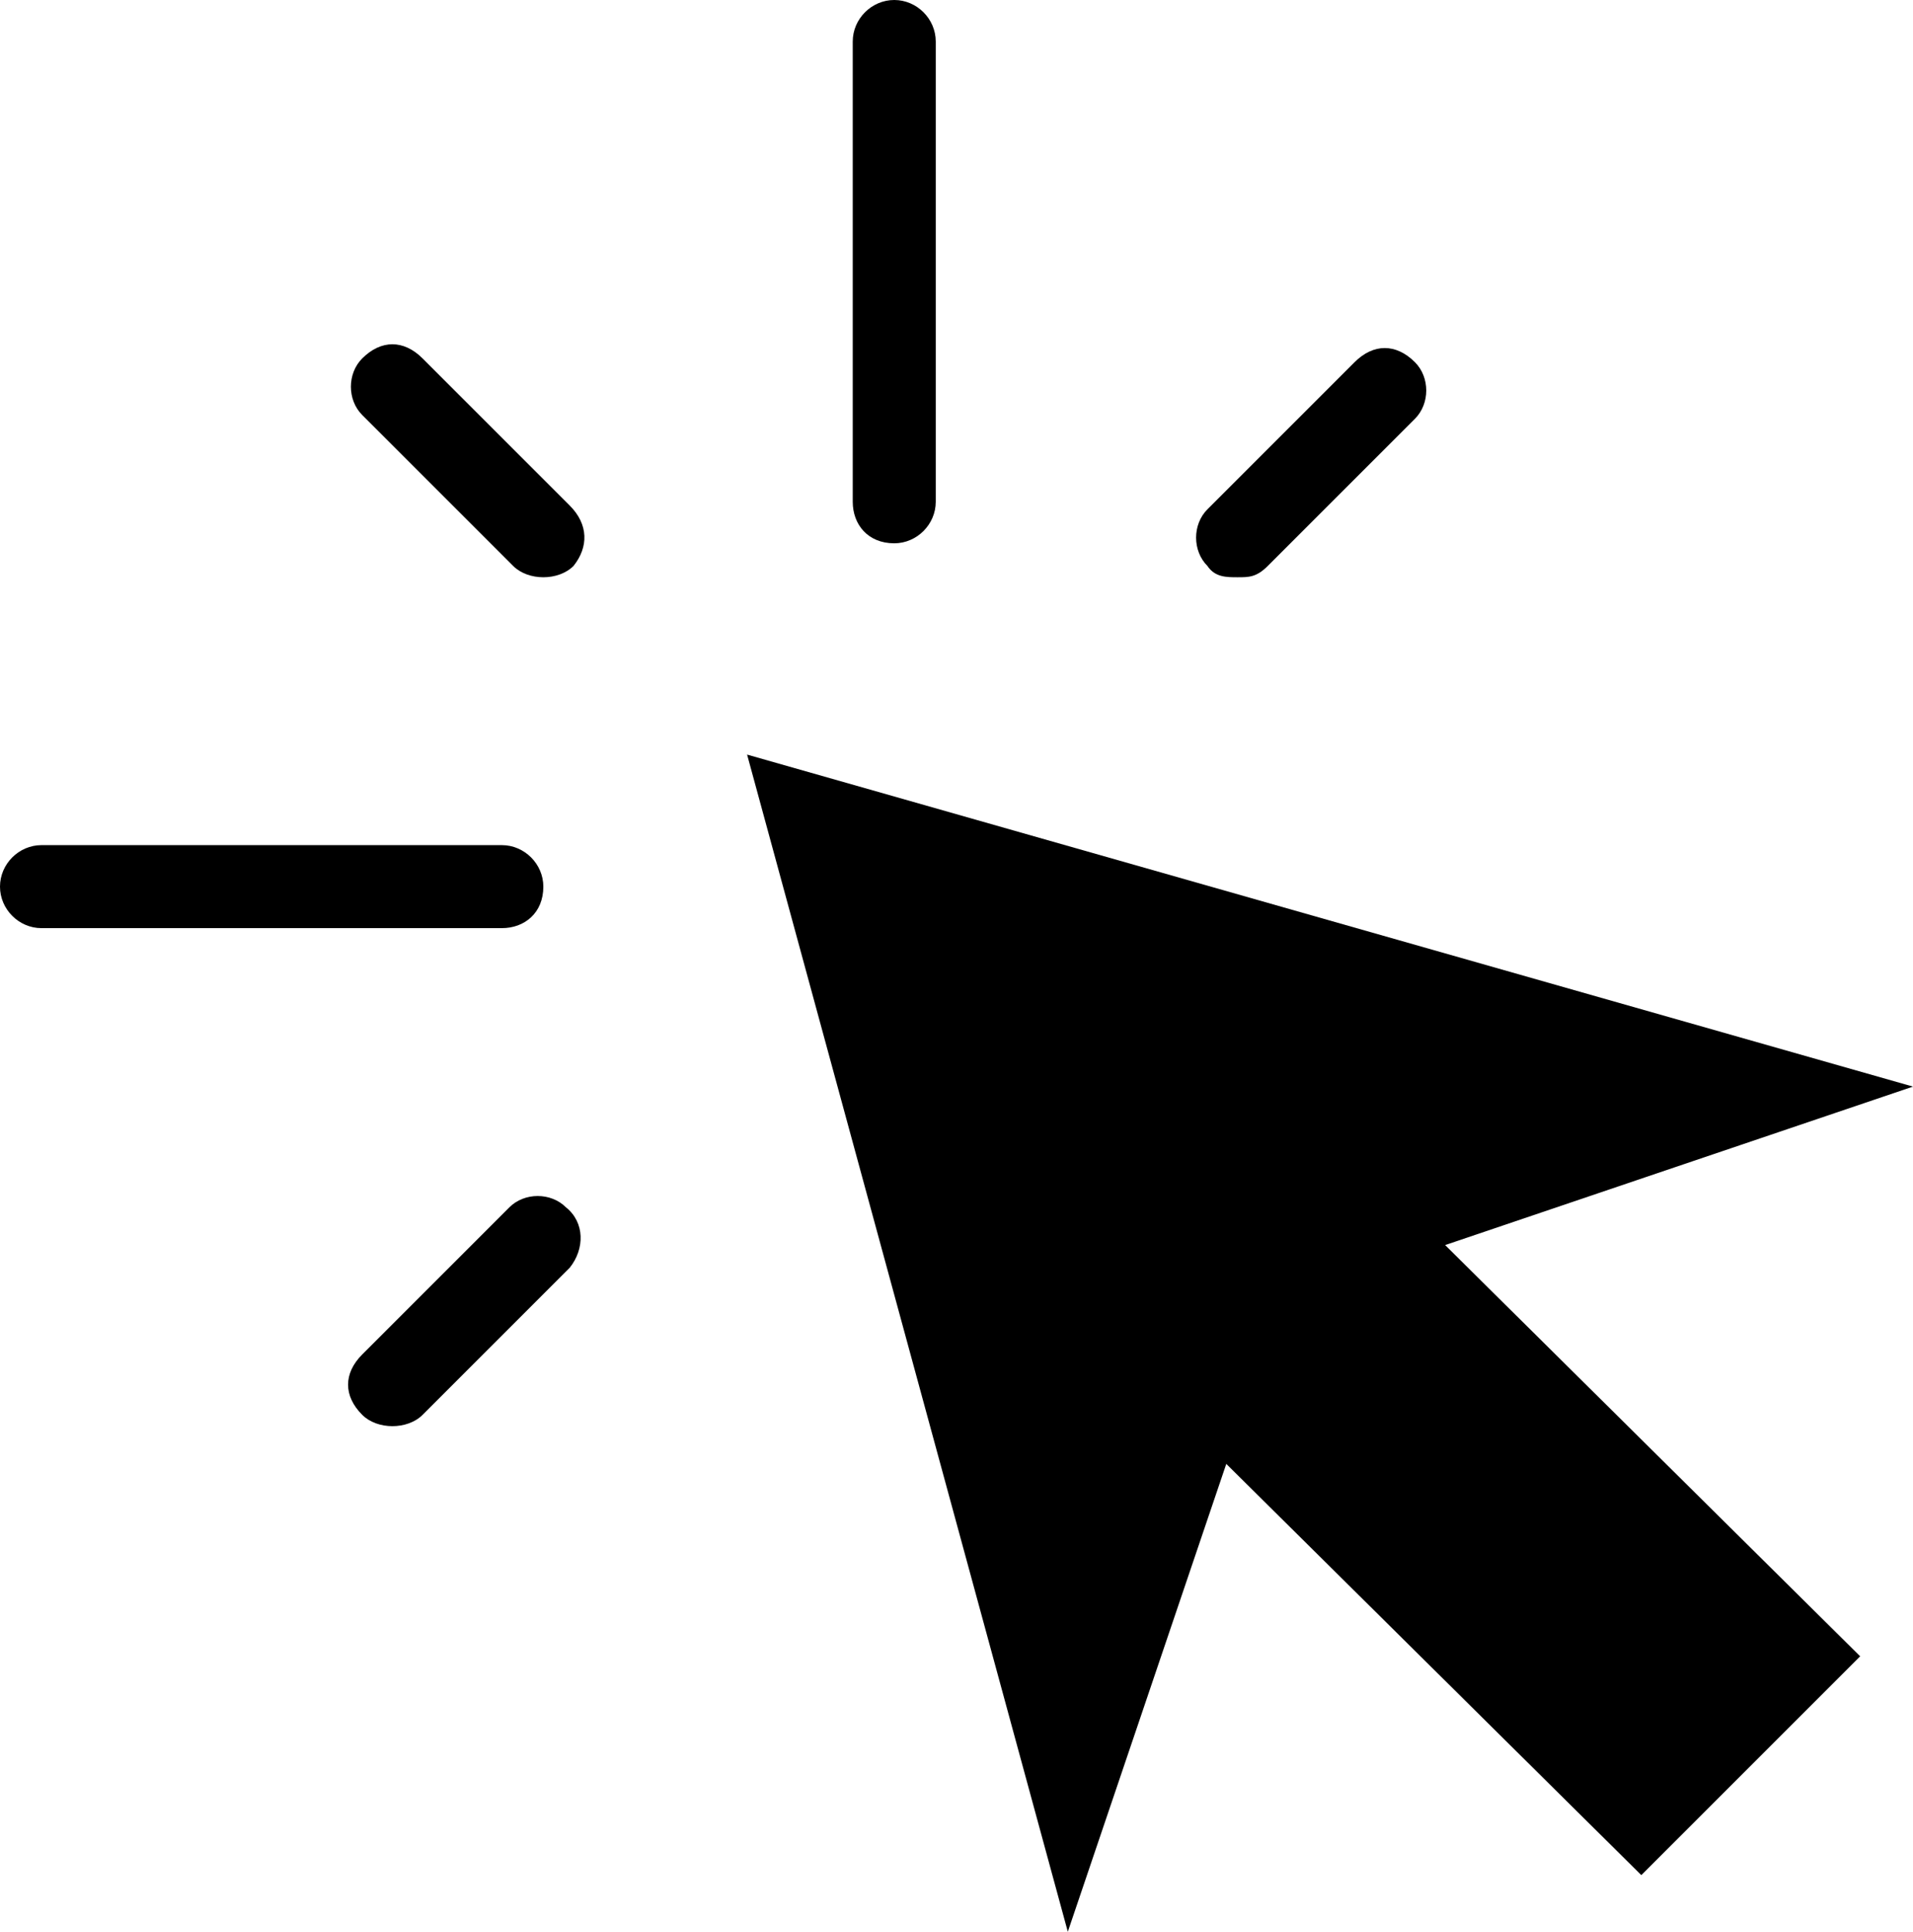 <?xml version="1.0" encoding="UTF-8"?>
<!DOCTYPE svg PUBLIC "-//W3C//DTD SVG 1.1//EN" "http://www.w3.org/Graphics/SVG/1.1/DTD/svg11.dtd">
<!-- Creator: CorelDRAW X7 -->
<svg xmlns="http://www.w3.org/2000/svg" xml:space="preserve" width="507px" height="512px" version="1.1" style="shape-rendering:geometricPrecision; text-rendering:geometricPrecision; image-rendering:optimizeQuality; fill-rule:evenodd; clip-rule:evenodd"
viewBox="0 0 507 512"
 xmlns:xlink="http://www.w3.org/1999/xlink">
 <defs>
  <style type="text/css">
   <![CDATA[
    .fil0 {fill:black}
   ]]>
  </style>
 </defs>
 <g id="Layer_x0020_1">
  <path class="fil0" d="M237 144c6,0 11,-5 11,-11l0 -122c0,-6 -5,-11 -11,-11 -6,0 -11,5 -11,11l0 122c0,6 4,11 11,11z"/>
  <path class="fil0" d="M144 235c0,-6 -5,-11 -11,-11l-122 0c-6,0 -11,5 -11,11 0,6 5,11 11,11l122 0c6,0 11,-4 11,-11z"/>
  <path class="fil0" d="M151 134l-39 -39c-5,-5 -11,-5 -16,0 -4,4 -4,11 0,15l40 40c2,2 5,3 8,3 3,0 6,-1 8,-3 4,-5 4,-11 -1,-16z"/>
  <path class="fil0" d="M336 150l39 -39c4,-4 4,-11 0,-15 -5,-5 -11,-5 -16,0l-39 39c-4,4 -4,11 0,15 2,3 5,3 8,3 3,0 5,0 8,-3z"/>
  <path class="fil0" d="M150 320c-4,-4 -11,-4 -15,0l-39 39c-5,5 -5,11 0,16 2,2 5,3 8,3 3,0 6,-1 8,-3l39 -39c4,-5 4,-12 -1,-16z"/>
  <polygon class="fil0" points="325,388 435,497 493,439 383,330 507,288 198,200 283,512 "/>
 </g>
</svg>
